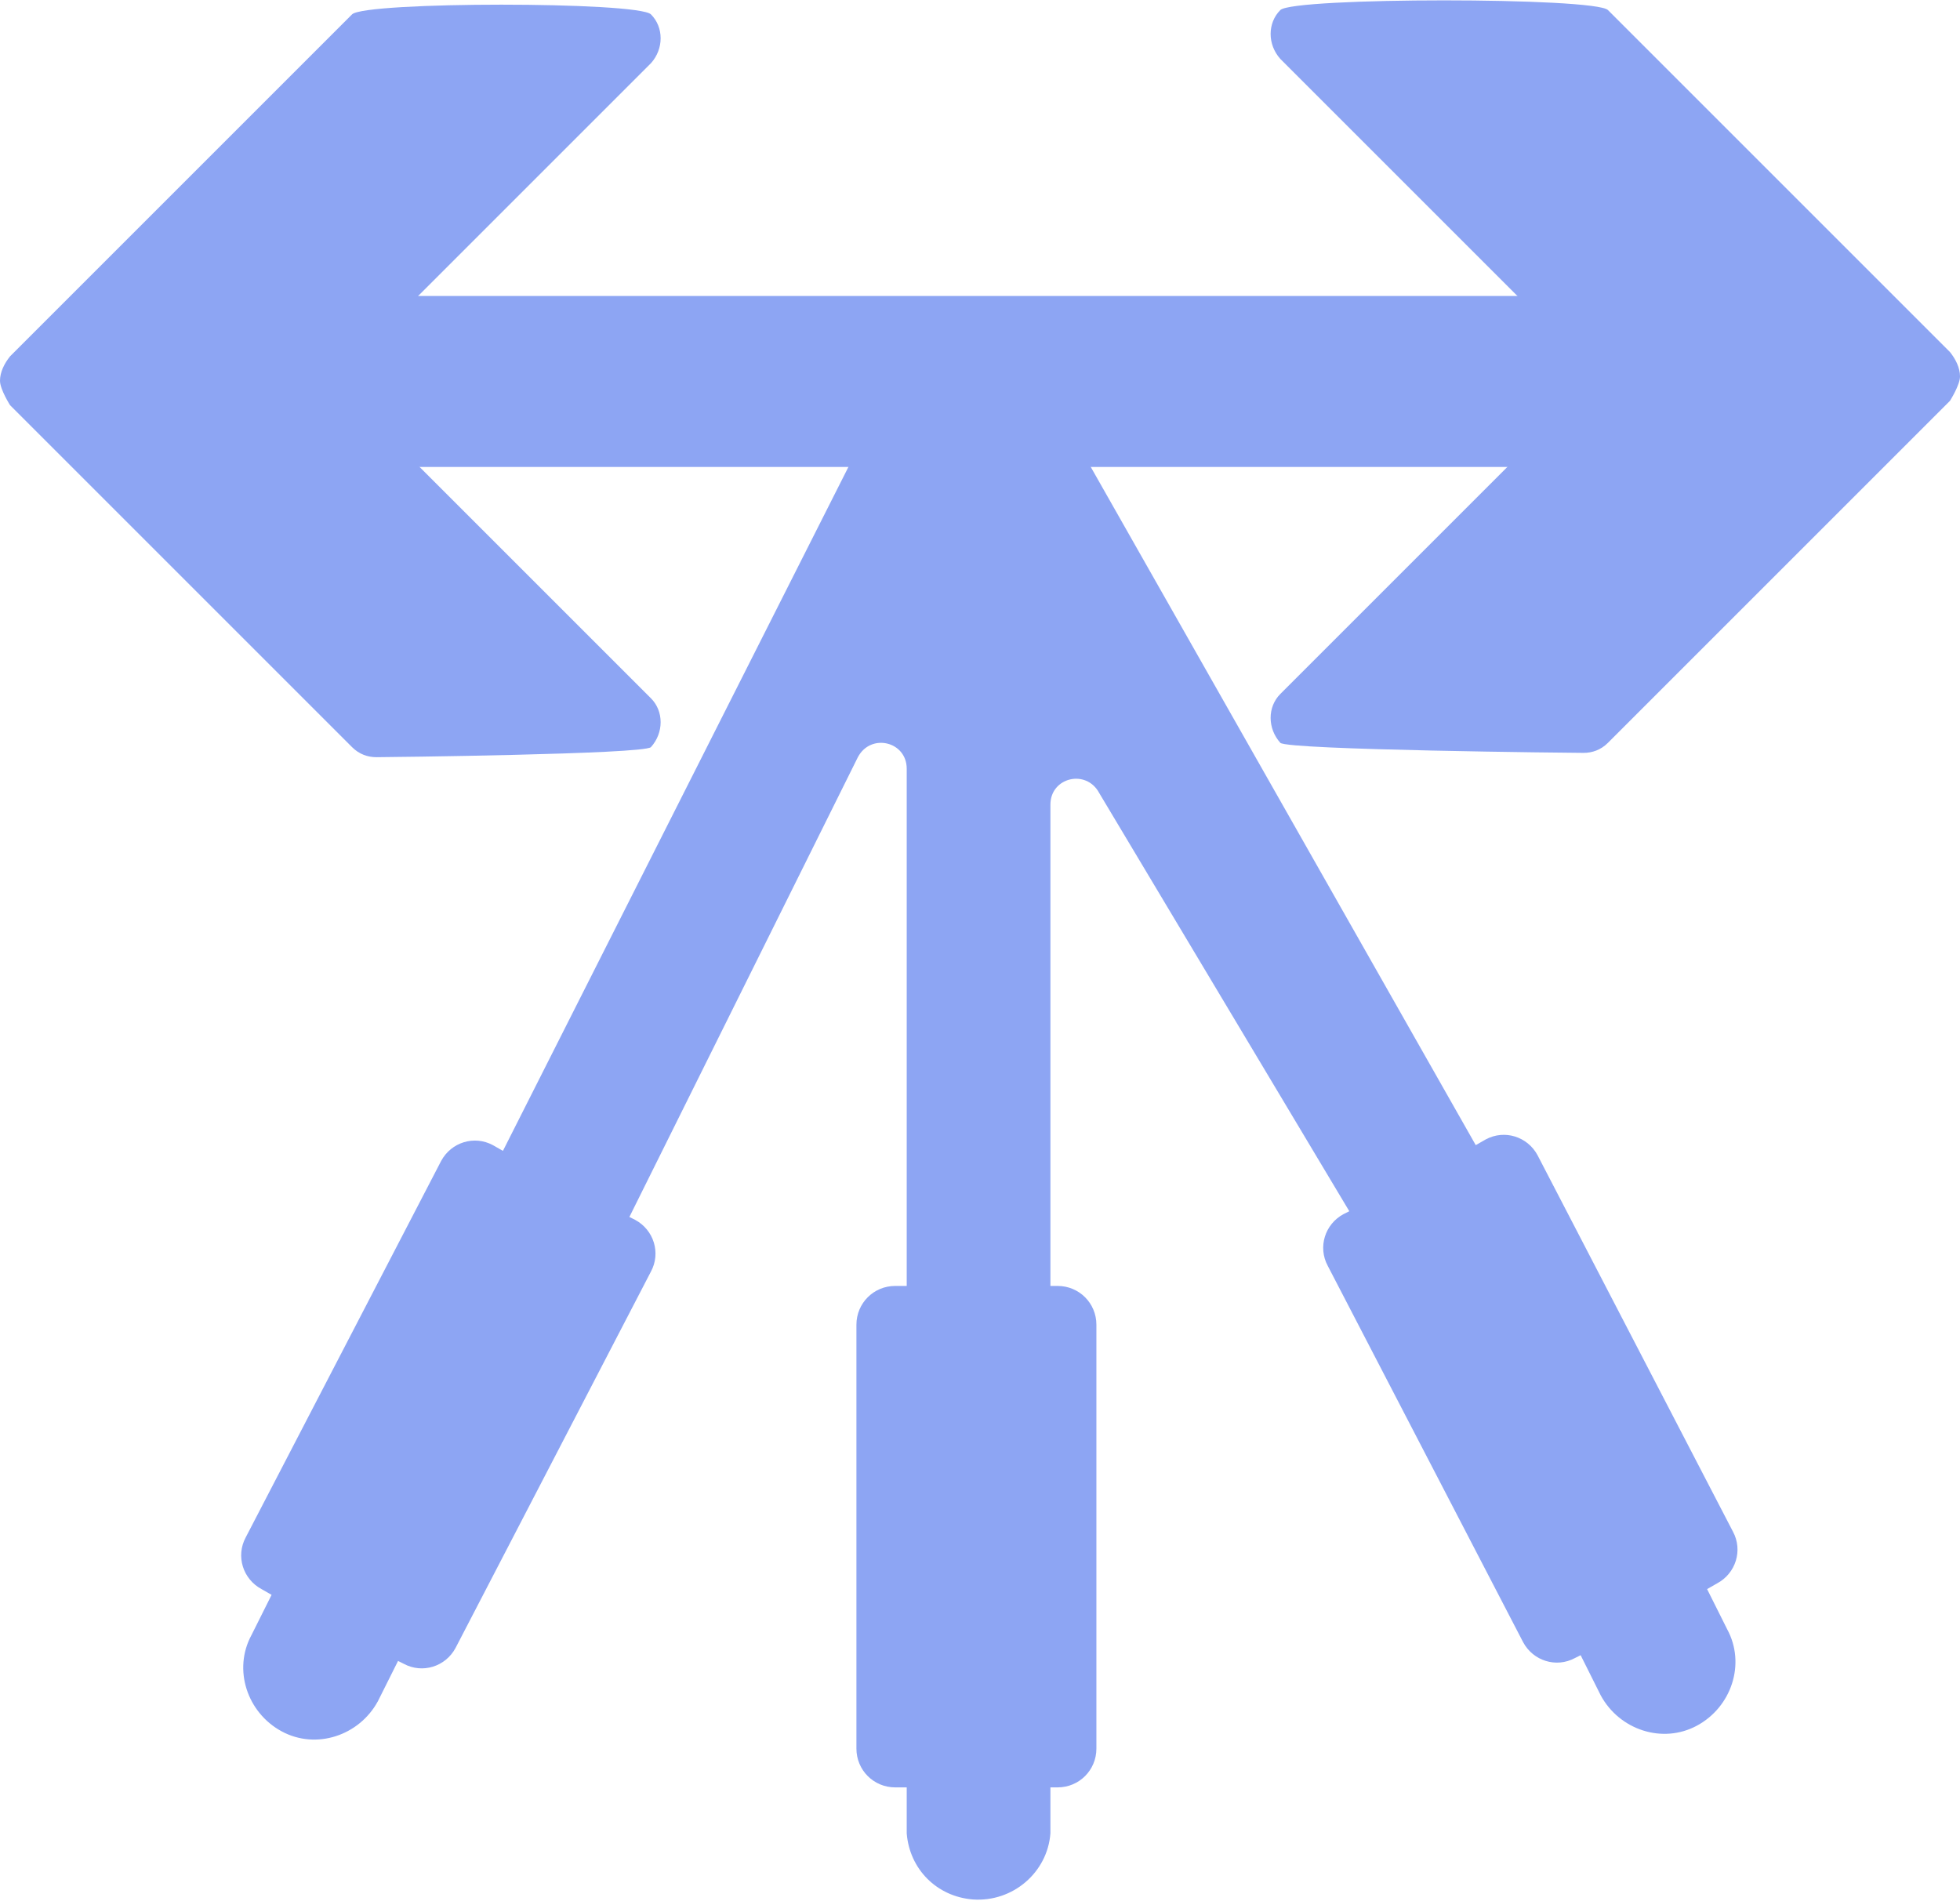 <?xml version="1.0" encoding="UTF-8"?>
<svg id="Layer_1" data-name="Layer 1" xmlns="http://www.w3.org/2000/svg" viewBox="0 0 13.64 13.23">
  <defs>
    <style>
      .cls-1, .cls-2 {
        fill: #8da5f3;
        stroke-width: 0px;
      }

      .cls-2 {
        fill-rule: evenodd;
      }
    </style>
  </defs>
  <path class="cls-2" fill="#8da5f3" d="m7.35,2.92c.06.04.12.1.15.17l2.77,4.88.07-.04c.13-.07.29-.02.36.11l1.36,2.62c.07.13.02.29-.11.36l-.07.04.14.28c.13.24.03.54-.21.67-.24.13-.54.03-.67-.21h0l-.14-.28-.04.02c-.13.07-.29.02-.36-.11l-1.36-2.62c-.07-.13-.02-.29.11-.36l.04-.02-1.74-2.91c-.09-.17-.34-.11-.34.08v3.35h.05c.15,0,.27.12.27.27h0v2.95c0,.15-.12.27-.27.27h-.05v.32c-.02.27-.26.48-.54.46-.25-.02-.44-.21-.46-.46v-.32h-.08c-.15,0-.27-.12-.27-.27v-2.95c0-.15.12-.27.27-.27h.08v-3.6c0-.19-.25-.25-.34-.08l-1.59,3.2.04.02c.13.07.18.23.11.36l-1.36,2.62c-.07.13-.23.18-.36.11l-.04-.02-.14.28c-.13.24-.43.34-.67.21-.24-.13-.34-.43-.21-.67h0l.14-.28-.07-.04c-.13-.07-.18-.23-.11-.36l1.36-2.62c.07-.13.23-.18.36-.11l.07.04,2.48-4.91c.04-.07.09-.13.15-.17"/>
  <path class="cls-1" fill="#8da5f3" d="m13.57,2.45L11.19.07c-.09-.09-2.19-.09-2.28,0-.09.09-.09.24,0,.34l2.21,2.21-2.21,2.21c-.09.09-.09.24,0,.34.05.05,2.05.07,2.11.07s.12-.02.17-.07l2.38-2.38s.07-.11.07-.17c0-.06-.03-.12-.07-.17Z"/>
  <path class="cls-1" fill="#8da5f3" d="m.07,2.48L2.45.1c.09-.09,1.99-.09,2.08,0,.09.09.09.24,0,.34l-2.21,2.21,2.21,2.21c.09.09.09.24,0,.34-.05.05-1.85.07-1.91.07s-.12-.02-.17-.07L.07,2.82s-.07-.11-.07-.17c0-.06.03-.12.07-.17Z"/>
  <rect class="cls-1" fill="#8da5f3" x=".73" y="2.06" width="12.31" height="1.19"/>
</svg>